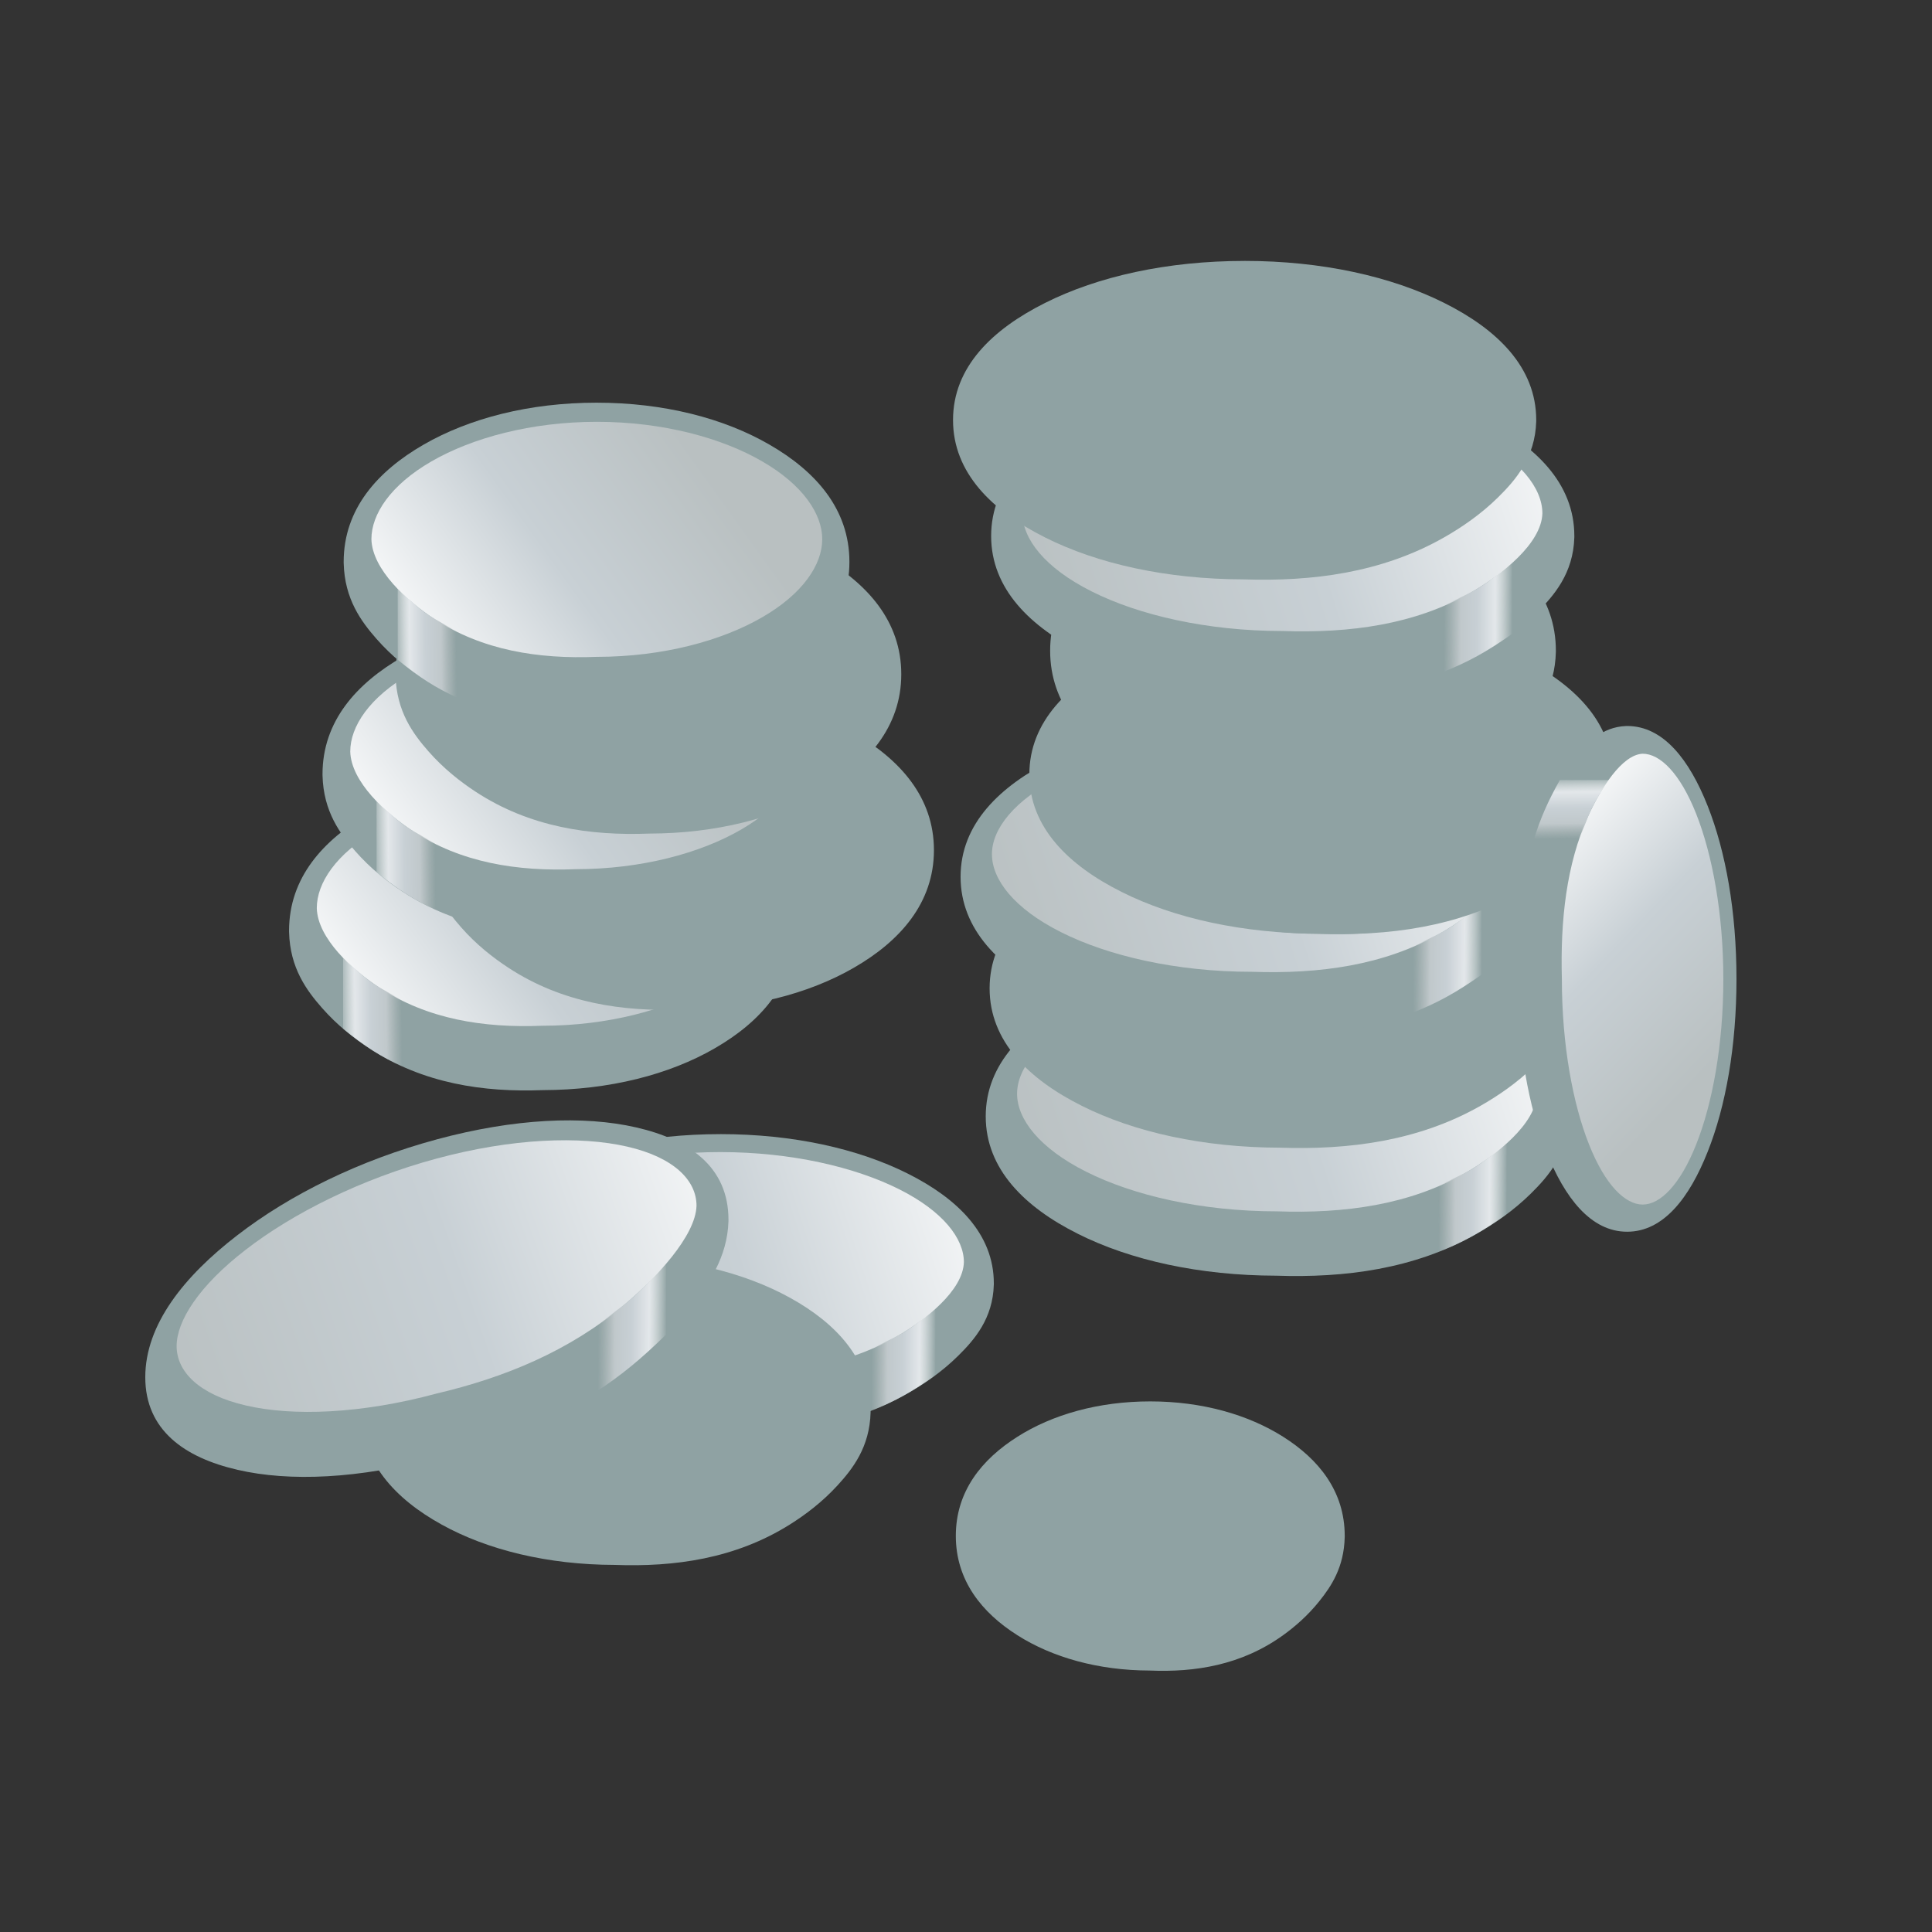 <svg height="500" viewBox="0 0 132.292 132.292" width="500" xmlns="http://www.w3.org/2000/svg" xmlns:xlink="http://www.w3.org/1999/xlink"><rect x="0" y="0" width="132.292" height="132.292" fill="#333333" stroke="none"/><linearGradient id="a" gradientTransform="matrix(.941 0 0 .943 168.787 -9.84)" gradientUnits="userSpaceOnUse" x1="-65.965" x2="-108.658" xlink:href="#b" y1="31.088" y2="44.931"/><linearGradient id="b" gradientTransform="matrix(391.593 0 0 -391.593 60.796 7618.49)" gradientUnits="userSpaceOnUse" spreadMethod="pad" x1="0" x2="1" y1="0" y2="0"><stop offset="0" stop-color="#fff"/><stop offset=".511" stop-color="#c8d0d5"/><stop offset="1" stop-color="#b9c0c1"/></linearGradient><linearGradient id="c" gradientTransform="matrix(.872 0 0 .872 162.733 -5.528)" gradientUnits="userSpaceOnUse" x1="-70.856" x2="-76.25" xlink:href="#d" y1="47.023" y2="46.992"/><linearGradient id="d" gradientTransform="matrix(391.593 0 0 -391.593 60.796 7618.49)" gradientUnits="userSpaceOnUse" spreadMethod="pad" x1="0" x2="1" y1="0" y2="0"><stop offset="0" stop-color="#fff" stop-opacity="0"/><stop offset=".256" stop-color="#e3e7ea"/><stop offset=".511" stop-color="#c8d0d5"/><stop offset=".756" stop-color="#c0c8cb"/><stop offset="1" stop-color="#b9c0c1" stop-opacity="0"/></linearGradient><linearGradient id="e" gradientTransform="matrix(.872 0 0 .872 162.733 -5.528)" gradientUnits="userSpaceOnUse" x1="-267.518" x2="-274.027" xlink:href="#d" y1="63.768" y2="63.683"/><linearGradient id="f" gradientTransform="matrix(.941 0 0 .943 168.787 -9.84)" gradientUnits="userSpaceOnUse" x1="-254.722" x2="-280.034" xlink:href="#b" y1="60.329" y2="39.317"/><use height="100%" stroke-width="1.146" transform="matrix(-1 0 0 1 126.33 19.175)" width="100%" xlink:href="#g"/><use height="100%" stroke-width="1.146" transform="matrix(-1 0 0 1 135.858 13.657)" width="100%" xlink:href="#g"/><use height="100%" stroke-width="1.146" transform="matrix(-1 0 0 1 128.621 8.454)" width="100%" xlink:href="#g"/><use height="100%" stroke-width="1.146" transform="matrix(-1 0 0 1 133.622 1.609)" width="100%" xlink:href="#g"/><use height="100%" stroke-width="1.146" transform="matrix(-1 0 0 1 130.07 -6.086)" width="100%" xlink:href="#g"/><use height="100%" stroke-width="1.223" transform="matrix(.937 0 0 .938 -30.513 60.9)" width="100%" xlink:href="#h"/><use height="100%" stroke-width="1.247" transform="matrix(.874 0 0 .966 -32.323 68.833)" width="100%" xlink:href="#h"/><use height="100%" stroke-width="1.422" transform="matrix(.769 0 0 .845 10.152 67.517)" width="100%" xlink:href="#g"/><use height="100%" stroke-width="1.146" transform="translate(2.239 47.68)" width="100%" xlink:href="#h"/><use height="100%" stroke-width="1.146" transform="translate(2.505 38.915)" width="100%" xlink:href="#h"/><use height="100%" stroke-width="1.146" transform="translate(.517 31.277)" width="100%" xlink:href="#h"/><use height="100%" stroke-width="1.146" transform="translate(1.199 8.476)" width="100%" xlink:href="#g"/><use height="100%" stroke-width="1.146" transform="translate(5.226 24.266)" width="100%" xlink:href="#h"/><g id="g" transform="matrix(.756 0 0 .872 156.405 10.262)"><path d="m-88.877 26.832c-6.063 0-11.522 1.215-15.67 3.303-4.148 2.077-7.222 5.04-7.222 9.195 0 4.152 3.078 7.144 7.231 9.221.001.001.001.002.002.002 4.129 2.075 9.557 3.28 15.583 3.291 5.357.179 10.831-.5 15.732-3.284 1.374-.781 2.896-1.809 4.277-3.173 1.382-1.364 2.897-3.126 2.979-5.942l.002-.056v-.059c0-4.159-3.079-7.124-7.232-9.201-4.154-2.077-9.598-3.297-15.68-3.297z" fill="#8fa2a3"/><path d="m-74.136 43.793c2.44-1.389 5.592-3.865 5.661-6.243 0-1.967-1.735-4.253-5.432-6.106-3.698-1.852-9.039-3.11-14.996-3.11-5.935 0-11.299 1.258-14.973 3.11-3.698 1.852-5.432 4.139-5.432 6.106 0 1.989 1.735 4.276 5.432 6.129 3.675 1.852 9.039 3.11 14.973 3.11 5.333.185 10.401-.51 14.768-2.996z" fill="url(#f)"/><path d="m-76.337 50.031-.023-5.147c2.471-1.297 2.607-1.051 5.504-3.427l-.001 5.566c-1.976 1.388-3.439 2.21-5.481 3.008z" fill="url(#e)"/></g><use height="100%" stroke-width="1.146" transform="translate(2.61 7.942)" width="100%" xlink:href="#h"/><g id="h" transform="matrix(.872 0 0 .872 162.733 -5.528)"><path d="m85.194 17.881c-5.29 0-10.052 1.06-13.671 2.881-3.619 1.812-6.301 4.397-6.301 8.022 0 3.622 2.686 6.233 6.308 8.044.001.001 0.0.001.001.002 3.602 1.81 8.338 2.862 13.595 2.871 4.673.156 9.449-.436 13.725-2.865 1.199-.681 2.526-1.578 3.732-2.769 1.205-1.19 2.528-2.727 2.599-5.184l.001-.049v-.051c0-3.628-2.686-6.215-6.31-8.027-3.624-1.812-8.373-2.876-13.679-2.876z" fill="#8fa2a3" transform="matrix(1.146 0 0 1.146 -186.528 6.337)"/><path d="m98.055 32.678c2.129-1.211 4.879-3.372 4.939-5.446 0-1.716-1.513-3.711-4.739-5.327-3.226-1.616-7.886-2.713-13.083-2.713-5.178 0-9.857 1.097-13.063 2.713-3.226 1.616-4.739 3.611-4.739 5.327 0 1.736 1.513 3.731 4.739 5.347 3.206 1.616 7.886 2.713 13.063 2.713 4.652.162 9.074-.445 12.884-2.614z" fill="url(#a)" transform="matrix(1.146 0 0 1.146 -186.528 6.337)"/><path d="m96.134 38.12-.02-4.491c2.156-1.131 2.274-.917 4.802-2.99l-.001 4.856c-1.724 1.211-3 1.928-4.782 2.624z" fill="url(#c)" transform="matrix(1.146 0 0 1.146 -186.528 6.337)"/></g><use height="100%" transform="matrix(0 -1 -.687 0 142.028 156.249)" width="100%" xlink:href="#g"/><use transform="matrix(1 -.27 0 1 -55.31 83.161)" xlink:href="#h"/></svg>